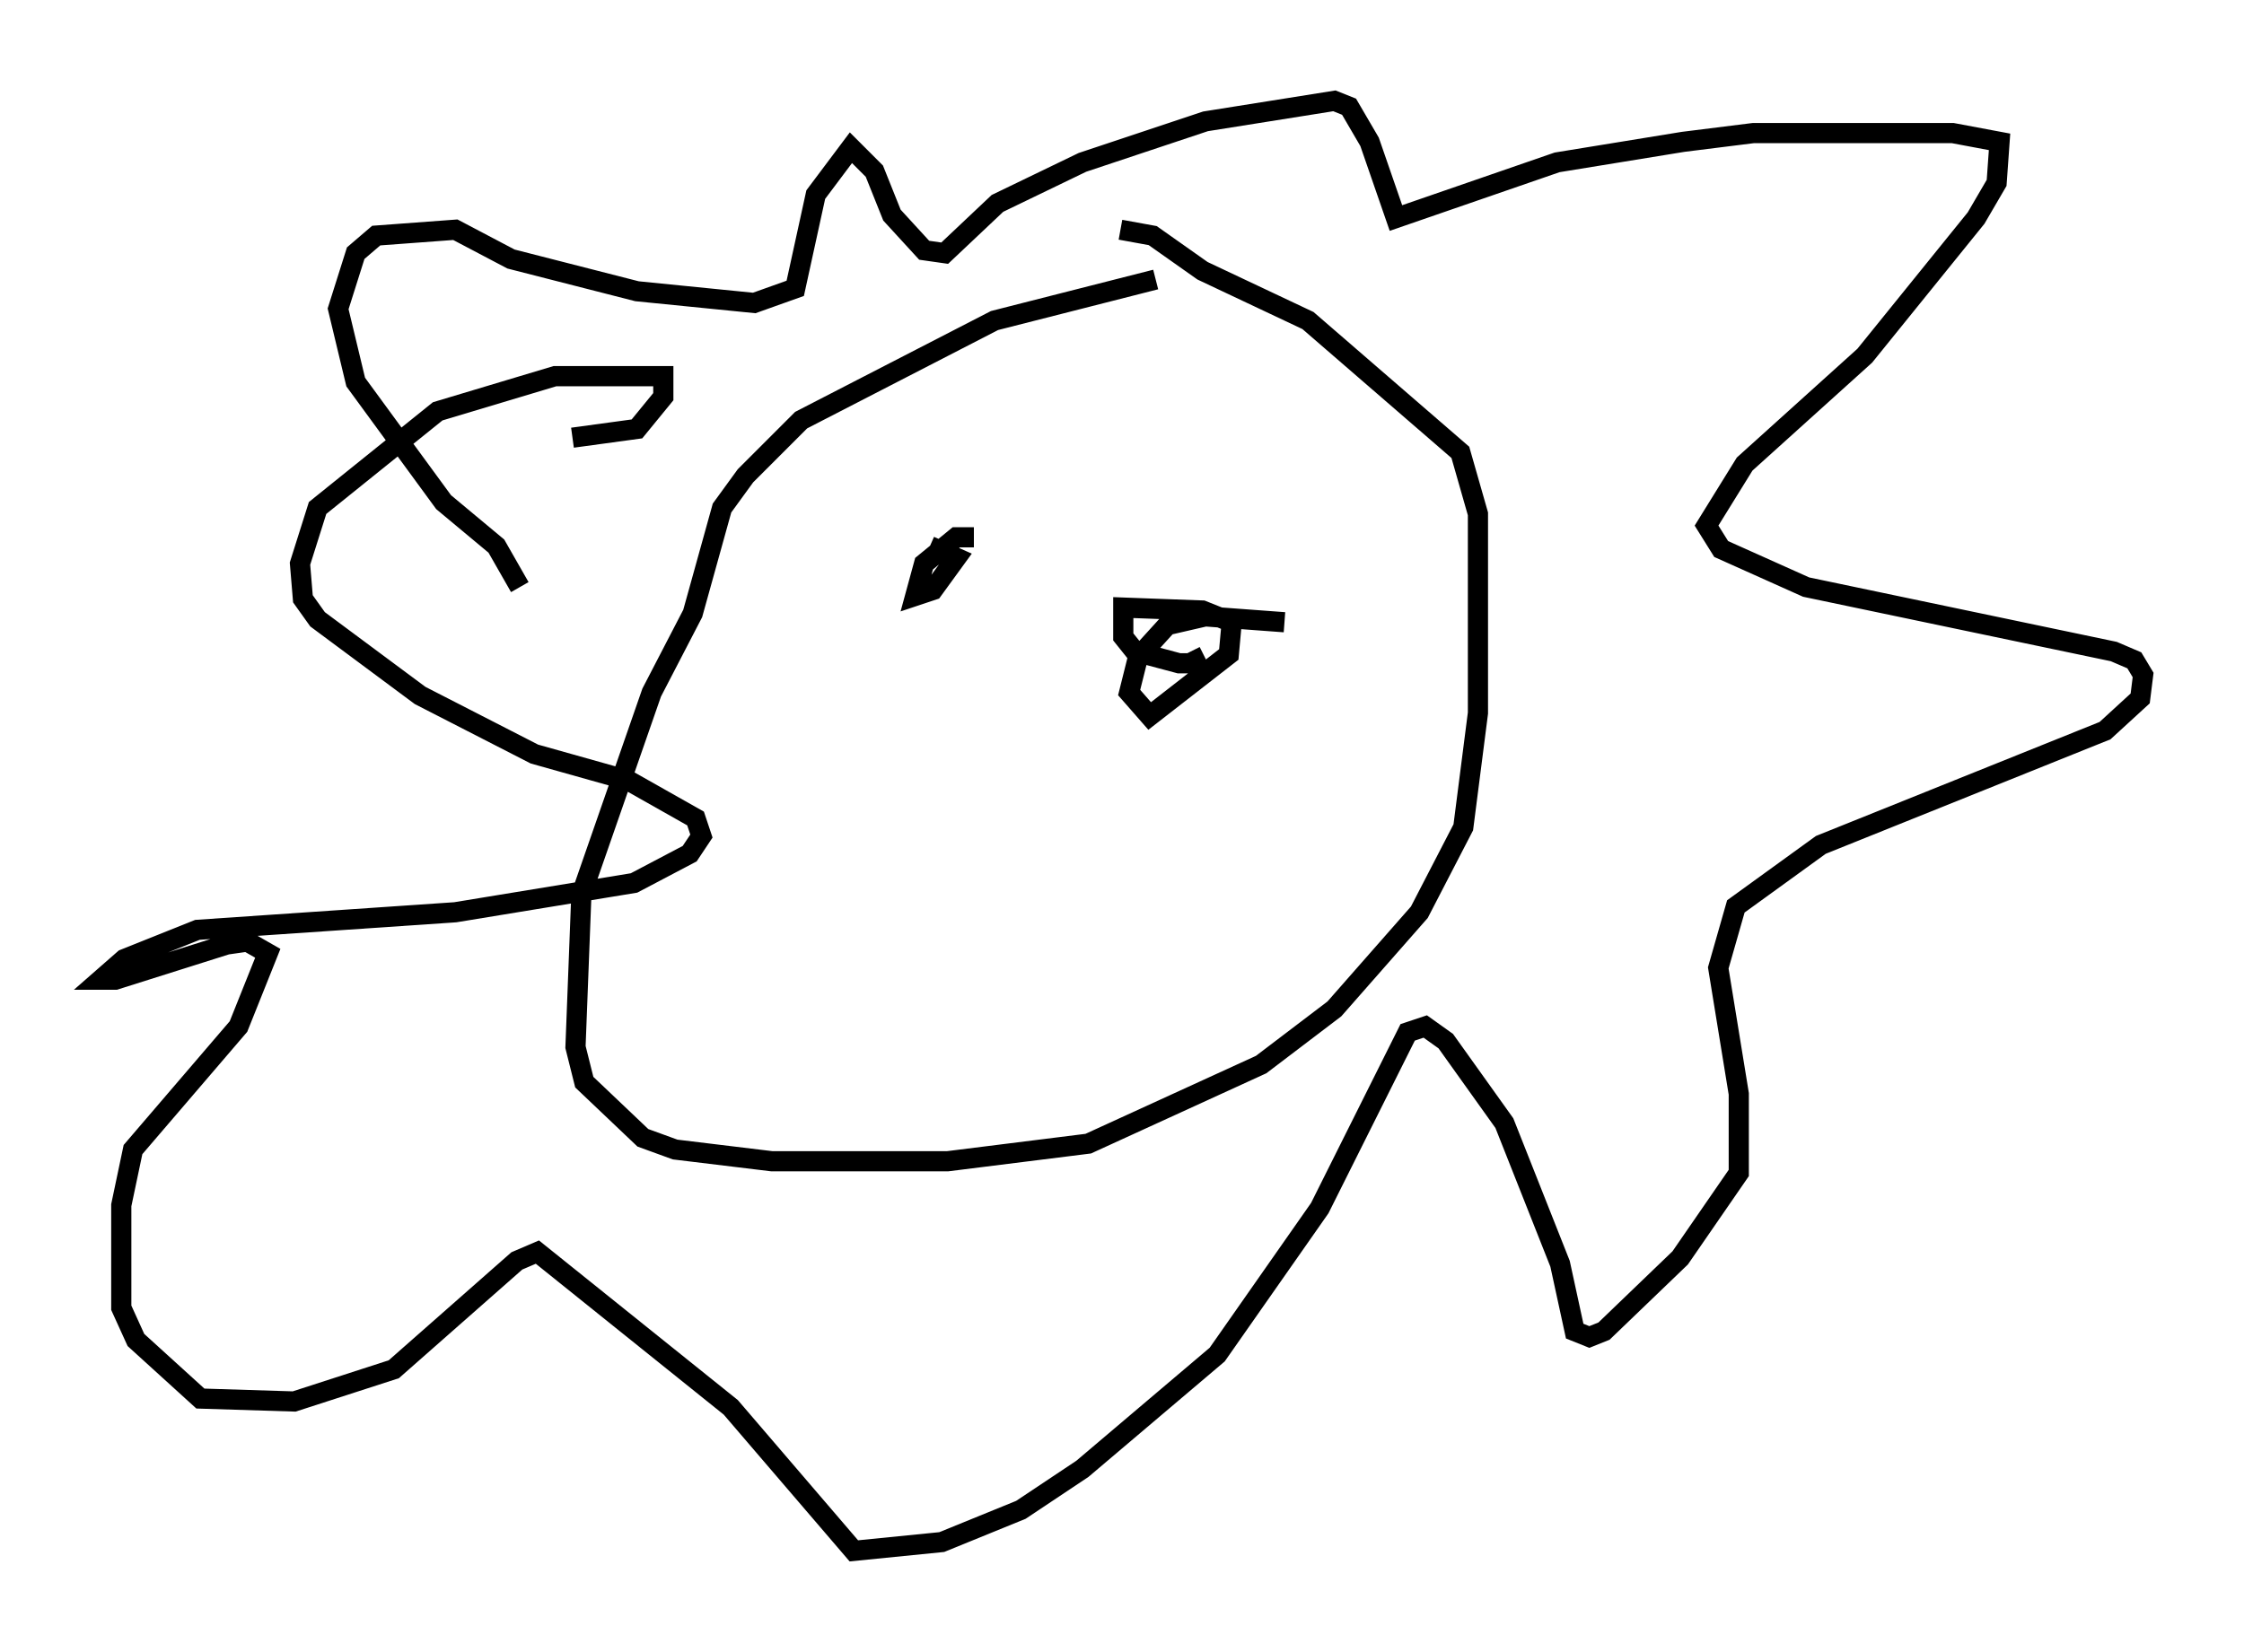 <?xml version="1.0" encoding="utf-8" ?>
<svg baseProfile="full" height="81.899" version="1.1" width="111.24" xmlns="http://www.w3.org/2000/svg" xmlns:ev="http://www.w3.org/2001/xml-events" xmlns:xlink="http://www.w3.org/1999/xlink"><defs /><rect fill="white" height="81.899" width="111.24" x="0" y="0" /><path d="M66.877, 13.715 m-9.587, 0.145 l-7.989, 2.034 -9.587, 4.939 l-2.76, 2.76 -1.162, 1.598 l-1.453, 5.229 -2.034, 3.922 l-3.486, 10.022 -0.291, 7.553 l0.436, 1.743 2.905, 2.76 l1.598, 0.581 4.793, 0.581 l8.715, 0.0 6.972, -0.872 l8.57, -3.922 3.631, -2.76 l4.212, -4.793 2.179, -4.212 l0.726, -5.665 0.0, -9.877 l-0.872, -3.05 -7.553, -6.536 l-5.229, -2.469 -2.469, -1.743 l-1.598, -0.291 m-29.776, 17.721 l-1.162, -2.034 -2.615, -2.179 l-4.358, -5.955 -0.872, -3.631 l0.872, -2.76 1.017, -0.872 l3.922, -0.291 2.76, 1.453 l6.246, 1.598 5.81, 0.581 l2.034, -0.726 1.017, -4.648 l1.743, -2.324 1.162, 1.162 l0.872, 2.179 1.598, 1.743 l1.017, 0.145 2.615, -2.469 l4.212, -2.034 6.101, -2.034 l6.391, -1.017 0.726, 0.291 l1.017, 1.743 1.307, 3.777 l7.989, -2.76 6.246, -1.017 l3.486, -0.436 9.877, 0.0 l2.324, 0.436 -0.145, 2.034 l-1.017, 1.743 -5.52, 6.827 l-5.955, 5.374 -1.888, 3.05 l0.726, 1.162 4.212, 1.888 l15.251, 3.196 1.017, 0.436 l0.436, 0.726 -0.145, 1.162 l-1.743, 1.598 -14.089, 5.665 l-4.212, 3.05 -0.872, 3.05 l1.017, 6.246 0.0, 3.922 l-2.905, 4.212 -3.777, 3.631 l-0.726, 0.291 -0.726, -0.291 l-0.726, -3.341 -2.76, -6.972 l-2.905, -4.067 -1.017, -0.726 l-0.872, 0.291 -4.358, 8.715 l-5.084, 7.263 -6.682, 5.665 l-3.05, 2.034 -3.922, 1.598 l-4.358, 0.436 -6.101, -7.117 l-9.587, -7.698 -1.017, 0.436 l-6.101, 5.374 -4.939, 1.598 l-4.648, -0.145 -3.196, -2.905 l-0.726, -1.598 0.0, -5.084 l0.581, -2.76 5.229, -6.101 l1.453, -3.631 -1.017, -0.581 l-1.017, 0.145 -5.52, 1.743 l-0.726, 0.0 1.162, -1.017 l3.631, -1.453 12.782, -0.872 l8.86, -1.453 2.76, -1.453 l0.581, -0.872 -0.291, -0.872 l-3.341, -1.888 -4.648, -1.307 l-5.665, -2.905 -5.084, -3.777 l-0.726, -1.017 -0.145, -1.743 l0.872, -2.76 5.955, -4.793 l5.81, -1.743 5.374, 0.0 l0.0, 1.017 -1.307, 1.598 l-3.196, 0.436 m19.899, 4.939 l-0.872, 0.0 -1.598, 1.307 l-0.436, 1.598 0.872, -0.291 l1.162, -1.598 -1.307, -0.581 m17.575, 3.777 l-3.922, -0.291 -1.888, 0.436 l-1.453, 1.598 -0.436, 1.743 l1.017, 1.162 3.922, -3.05 l0.145, -1.598 -1.453, -0.581 l-3.922, -0.145 0.0, 1.453 l0.581, 0.726 2.179, 0.581 l0.872, 0.0 -0.291, -0.581 " fill="none" stroke="black" stroke-width="1" /></svg>